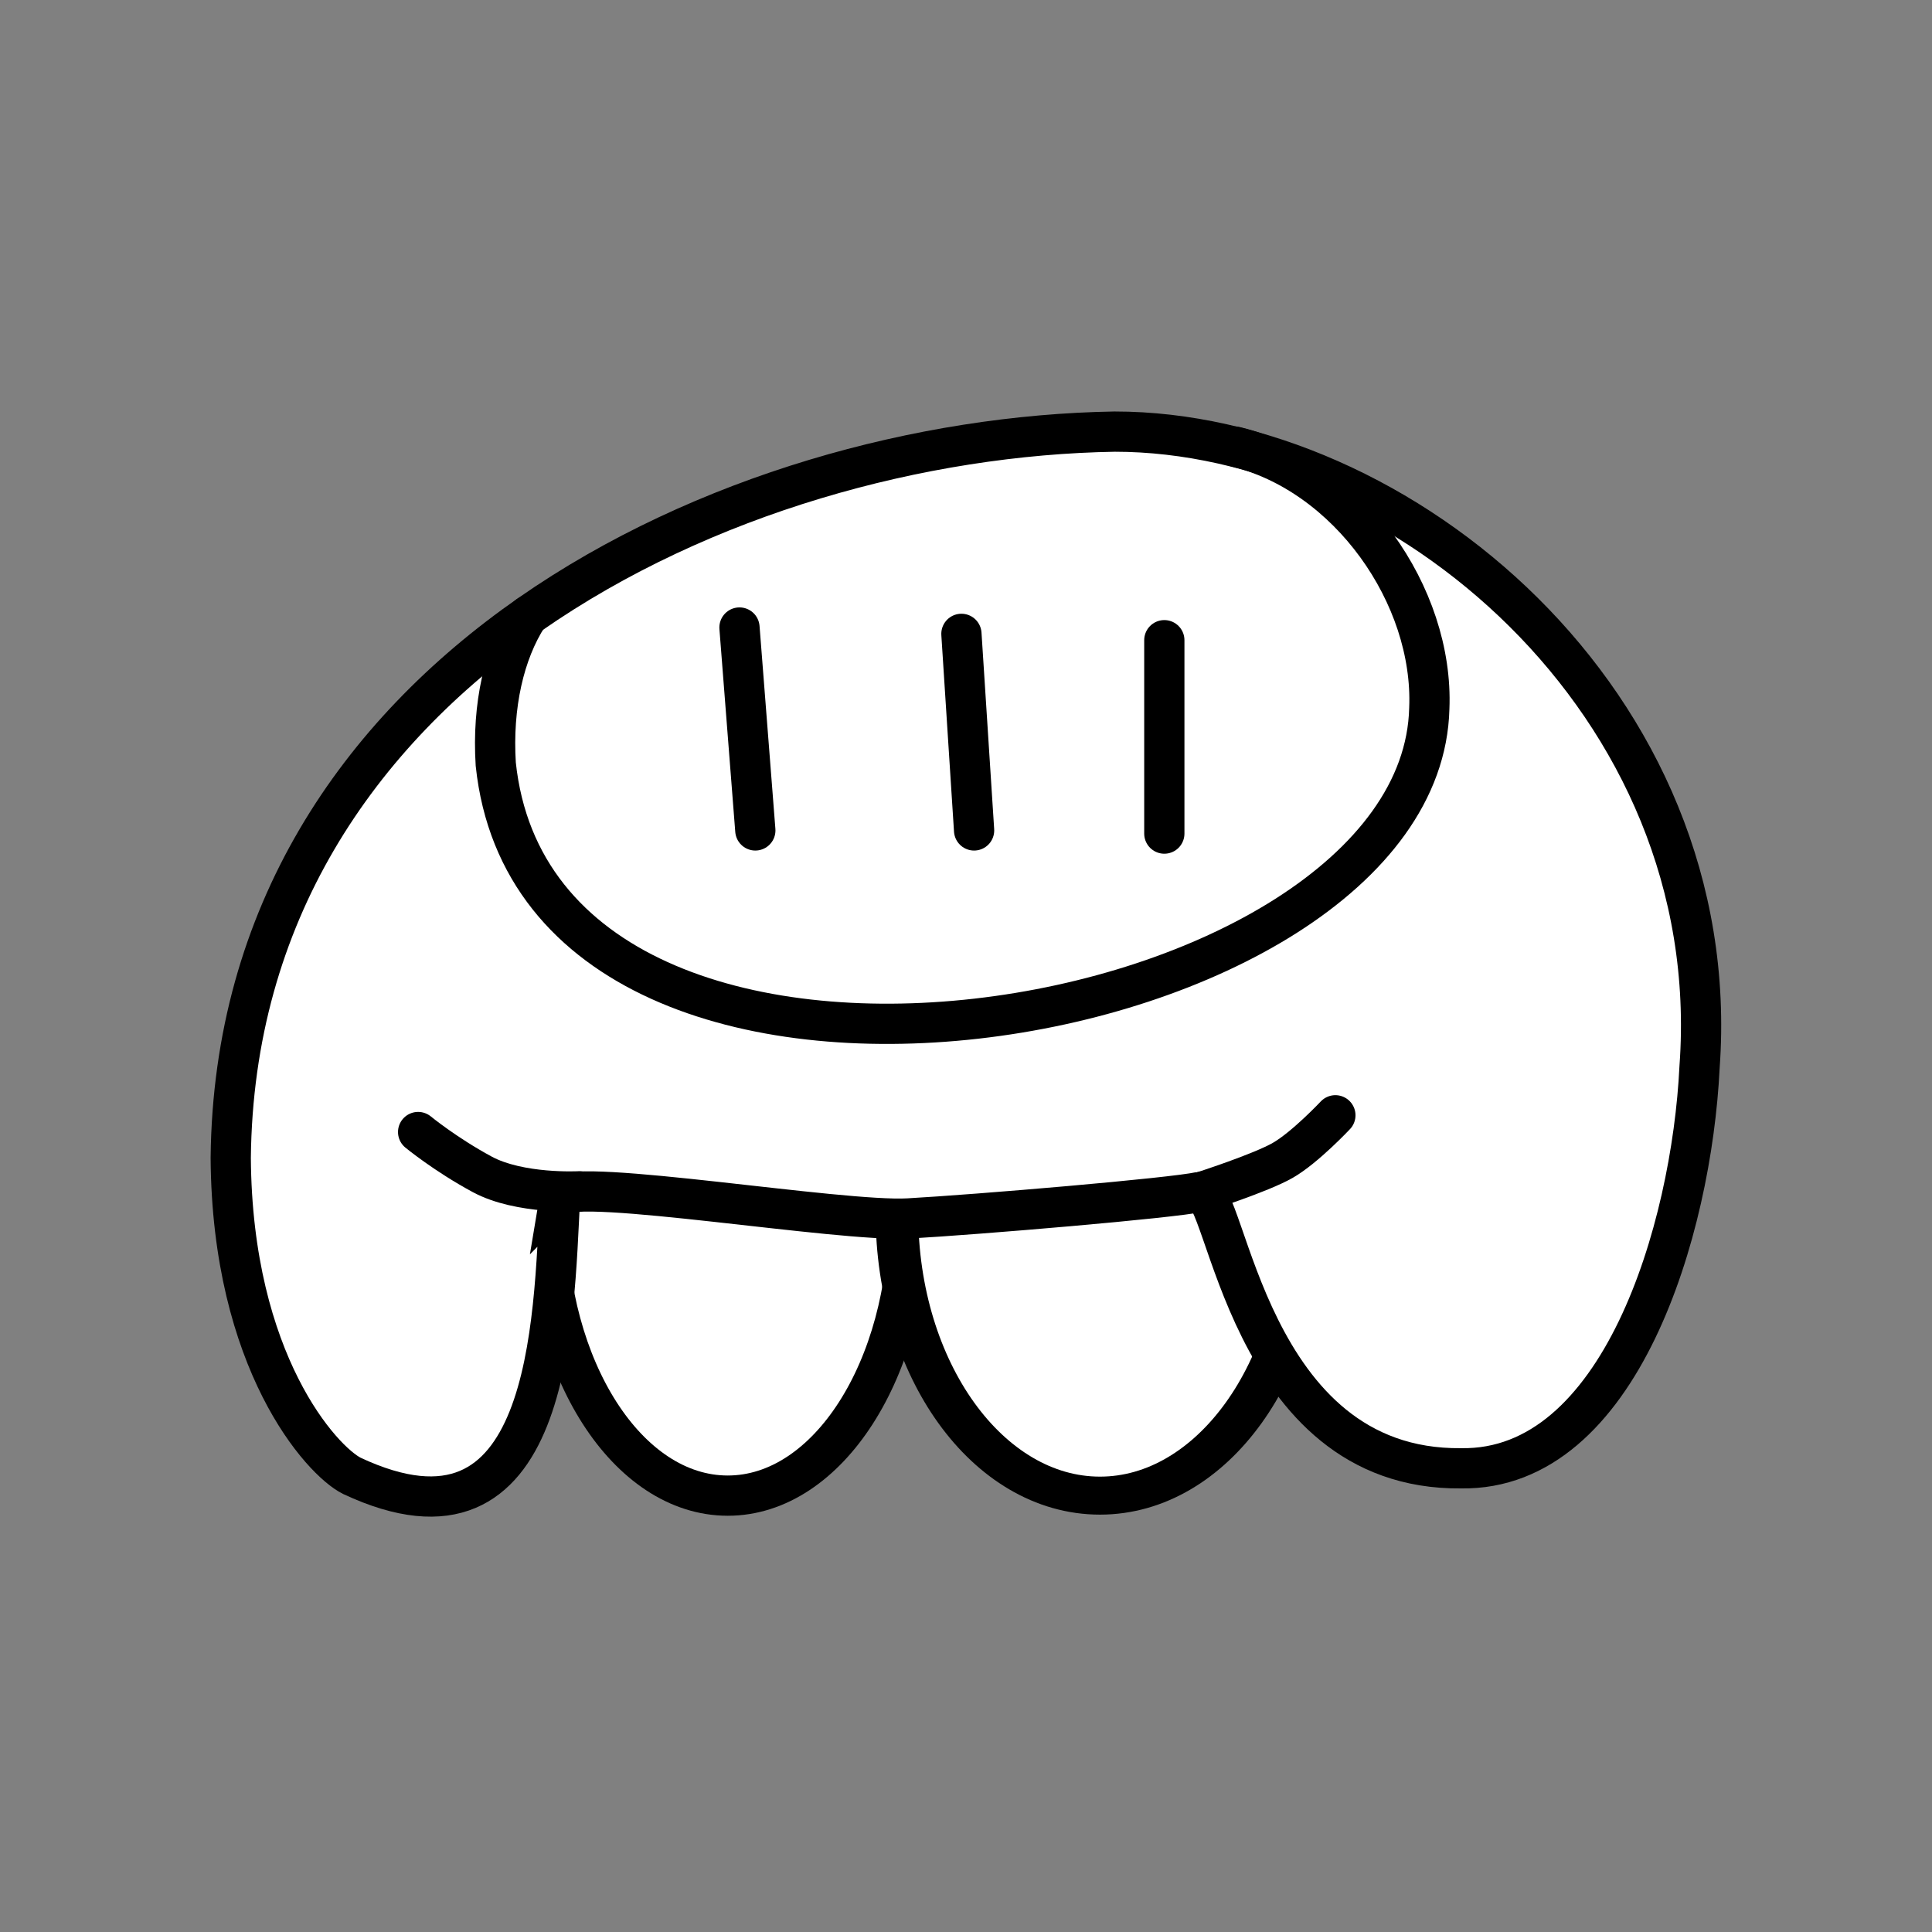 <?xml version="1.0" encoding="UTF-8" standalone="no"?>
<!-- Created with Inkscape (http://www.inkscape.org/) -->

<svg
   xmlns:dc="http://purl.org/dc/elements/1.1/"
   xmlns:cc="http://creativecommons.org/ns#"
   xmlns:rdf="http://www.w3.org/1999/02/22-rdf-syntax-ns#"
   xmlns:svg="http://www.w3.org/2000/svg"
   xmlns="http://www.w3.org/2000/svg"
   xmlns:sodipodi="http://sodipodi.sourceforge.net/DTD/sodipodi-0.dtd"
   xmlns:inkscape="http://www.inkscape.org/namespaces/inkscape"
   width="96"
   height="96"
   id="svg2"
   version="1.1"
   inkscape:version="0.48.3.1 r9886"
   sodipodi:docname="kalama.svg">
  <rect width="100%" height="100%" fill="#808080" stroke="none"/>
  <defs
     id="defs4" />
  <sodipodi:namedview
     id="base"
     pagecolor="#ffffff"
     bordercolor="#666666"
     borderopacity="1.0"
     inkscape:pageopacity="0.0"
     inkscape:pageshadow="2"
     inkscape:zoom="5.5416667"
     inkscape:cx="49.62406"
     inkscape:cy="46.195489"
     inkscape:document-units="px"
     inkscape:current-layer="layer1"
     showgrid="false"
     inkscape:window-width="992"
     inkscape:window-height="822"
     inkscape:window-x="0"
     inkscape:window-y="26"
     inkscape:window-maximized="0" />
  <g
     inkscape:label="Calque 1"
     inkscape:groupmode="layer"
     id="layer1"
     transform="translate(0,-956.362)">
    <g
       id="g3893"
       transform="matrix(0.966,0,0,0.966,1.214,34.052)">
      <g
         style="fill:#ffffff"
         transform="translate(96.876,3.834)"
         id="g3797">
        <path
           sodipodi:type="arc"
           style="fill:#ffffff;stroke:#000000;stroke-width:2.07;stroke-linecap:round;stroke-linejoin:miter;stroke-miterlimit:4;stroke-opacity:1;stroke-dasharray:none"
           id="path3780"
           sodipodi:cx="-57.236855"
           sodipodi:cy="99.327721"
           sodipodi:rx="9.317627"
           sodipodi:ry="14.508877"
           d="m -47.919,99.328 c 0,8.013 -4.172,14.509 -9.318,14.509 -5.146,0 -9.318,-6.496 -9.318,-14.509 0,-8.013 4.172,-14.509 9.318,-14.509 5.146,0 9.318,6.496 9.318,14.509 z"
           transform="translate(-3.461,914.034)" />
        <path
           transform="matrix(1.121,0,0,1,22.611,914.034)"
           d="m -47.919,99.328 c 0,8.013 -4.172,14.509 -9.318,14.509 -5.146,0 -9.318,-6.496 -9.318,-14.509 0,-8.013 4.172,-14.509 9.318,-14.509 5.146,0 9.318,6.496 9.318,14.509 z"
           sodipodi:ry="14.508877"
           sodipodi:rx="9.317627"
           sodipodi:cy="99.327721"
           sodipodi:cx="-57.236855"
           id="path3782"
           style="fill:#ffffff;stroke:#000000;stroke-width:1.955;stroke-linecap:round;stroke-linejoin:miter;stroke-miterlimit:4;stroke-opacity:1;stroke-dasharray:none"
           sodipodi:type="arc" />
      </g>
      <g
         style="fill:#ffffff"
         id="g3888">
        <path
           style="fill:#ffffff;stroke:#000000;stroke-width:2.07;stroke-linecap:round;stroke-linejoin:miter;stroke-miterlimit:4;stroke-opacity:1;stroke-dasharray:none"
           d="m 27.553,1016.278 c -0.333,6.554 -0.449,19.217 -10.71,14.41 -1.558,-0.779 -6.16,-5.851 -6.231,-16.357 0.259,-25.081 25.654,-37.033 45.469,-37.357 14.639,0 31.453,13.901 30.085,32.684 -0.406,8.391 -4.092,20.775 -12.268,20.641 -11.058,0.115 -12.024,-14.534 -13.436,-14.215 -1.412,0.32 -11.489,1.168 -14.994,1.363 -3.505,0.195 -16.99,-2.093 -17.915,-1.168 z"
           id="path3770"
           inkscape:connector-curvature="0"
           sodipodi:nodetypes="cccccczsc" />
        <path
           style="fill:none;stroke:#000000;stroke-width:2.07;stroke-linecap:round;stroke-linejoin:miter;stroke-miterlimit:4;stroke-opacity:1;stroke-dasharray:none"
           d="m 28.53,1016.051 c 0,0 -3.053,0.168 -4.982,-0.872 -1.894,-1.022 -3.297,-2.177 -3.297,-2.177"
           id="path3884"
           inkscape:connector-curvature="0"
           sodipodi:nodetypes="csc" />
        <path
           style="fill:none;stroke:#000000;stroke-width:2.07;stroke-linecap:round;stroke-linejoin:miter;stroke-miterlimit:4;stroke-opacity:1;stroke-dasharray:none"
           d="m 60.567,1016.08 c 0,0 3.021,-0.967 4.165,-1.624 1.144,-0.657 2.701,-2.315 2.701,-2.315"
           id="path3886"
           inkscape:connector-curvature="0"
           sodipodi:nodetypes="czc" />
      </g>
      <g
         style="fill:none"
         transform="translate(96.876,3.834)"
         id="g3801">
        <g
           style="fill:none"
           id="g3792">
          <g
             style="fill:none"
             id="g3843">
            <path
               sodipodi:nodetypes="cccc"
               transform="translate(0,956.362)"
               inkscape:connector-curvature="0"
               id="path3774"
               d="m -70.971,26.251 c -1.228,1.895 -1.851,4.628 -1.661,7.631 2.298,21.781 47.599,14.092 48.02,-2.867 0.239,-5.79 -4.146,-12.07 -9.99,-13.466"
               style="fill:none;stroke:#000000;stroke-width:2.07;stroke-linecap:round;stroke-linejoin:miter;stroke-miterlimit:4;stroke-opacity:1;stroke-dasharray:none" />
            <path
               style="fill:none;stroke:#000000;stroke-width:2.07;stroke-linecap:round;stroke-linejoin:miter;stroke-miterlimit:4;stroke-opacity:1;stroke-dasharray:none"
               d="m -60.095,26.855 0.815,10.437"
               id="path3786"
               inkscape:connector-curvature="0"
               transform="translate(0,956.362)" />
            <path
               style="fill:none;stroke:#000000;stroke-width:2.07;stroke-linecap:round;stroke-linejoin:miter;stroke-miterlimit:4;stroke-opacity:1;stroke-dasharray:none"
               d="m -48.679,27.181 0.652,10.111"
               id="path3788"
               inkscape:connector-curvature="0"
               transform="translate(0,956.362)" />
            <path
               style="fill:none;stroke:#000000;stroke-width:2.07;stroke-linecap:round;stroke-linejoin:miter;stroke-miterlimit:4;stroke-opacity:1;stroke-dasharray:none"
               d="m -38.242,27.507 0,9.948"
               id="path3790"
               inkscape:connector-curvature="0"
               transform="translate(0,956.362)" />
          </g>
        </g>
      </g>
    </g>
  </g>
</svg>
